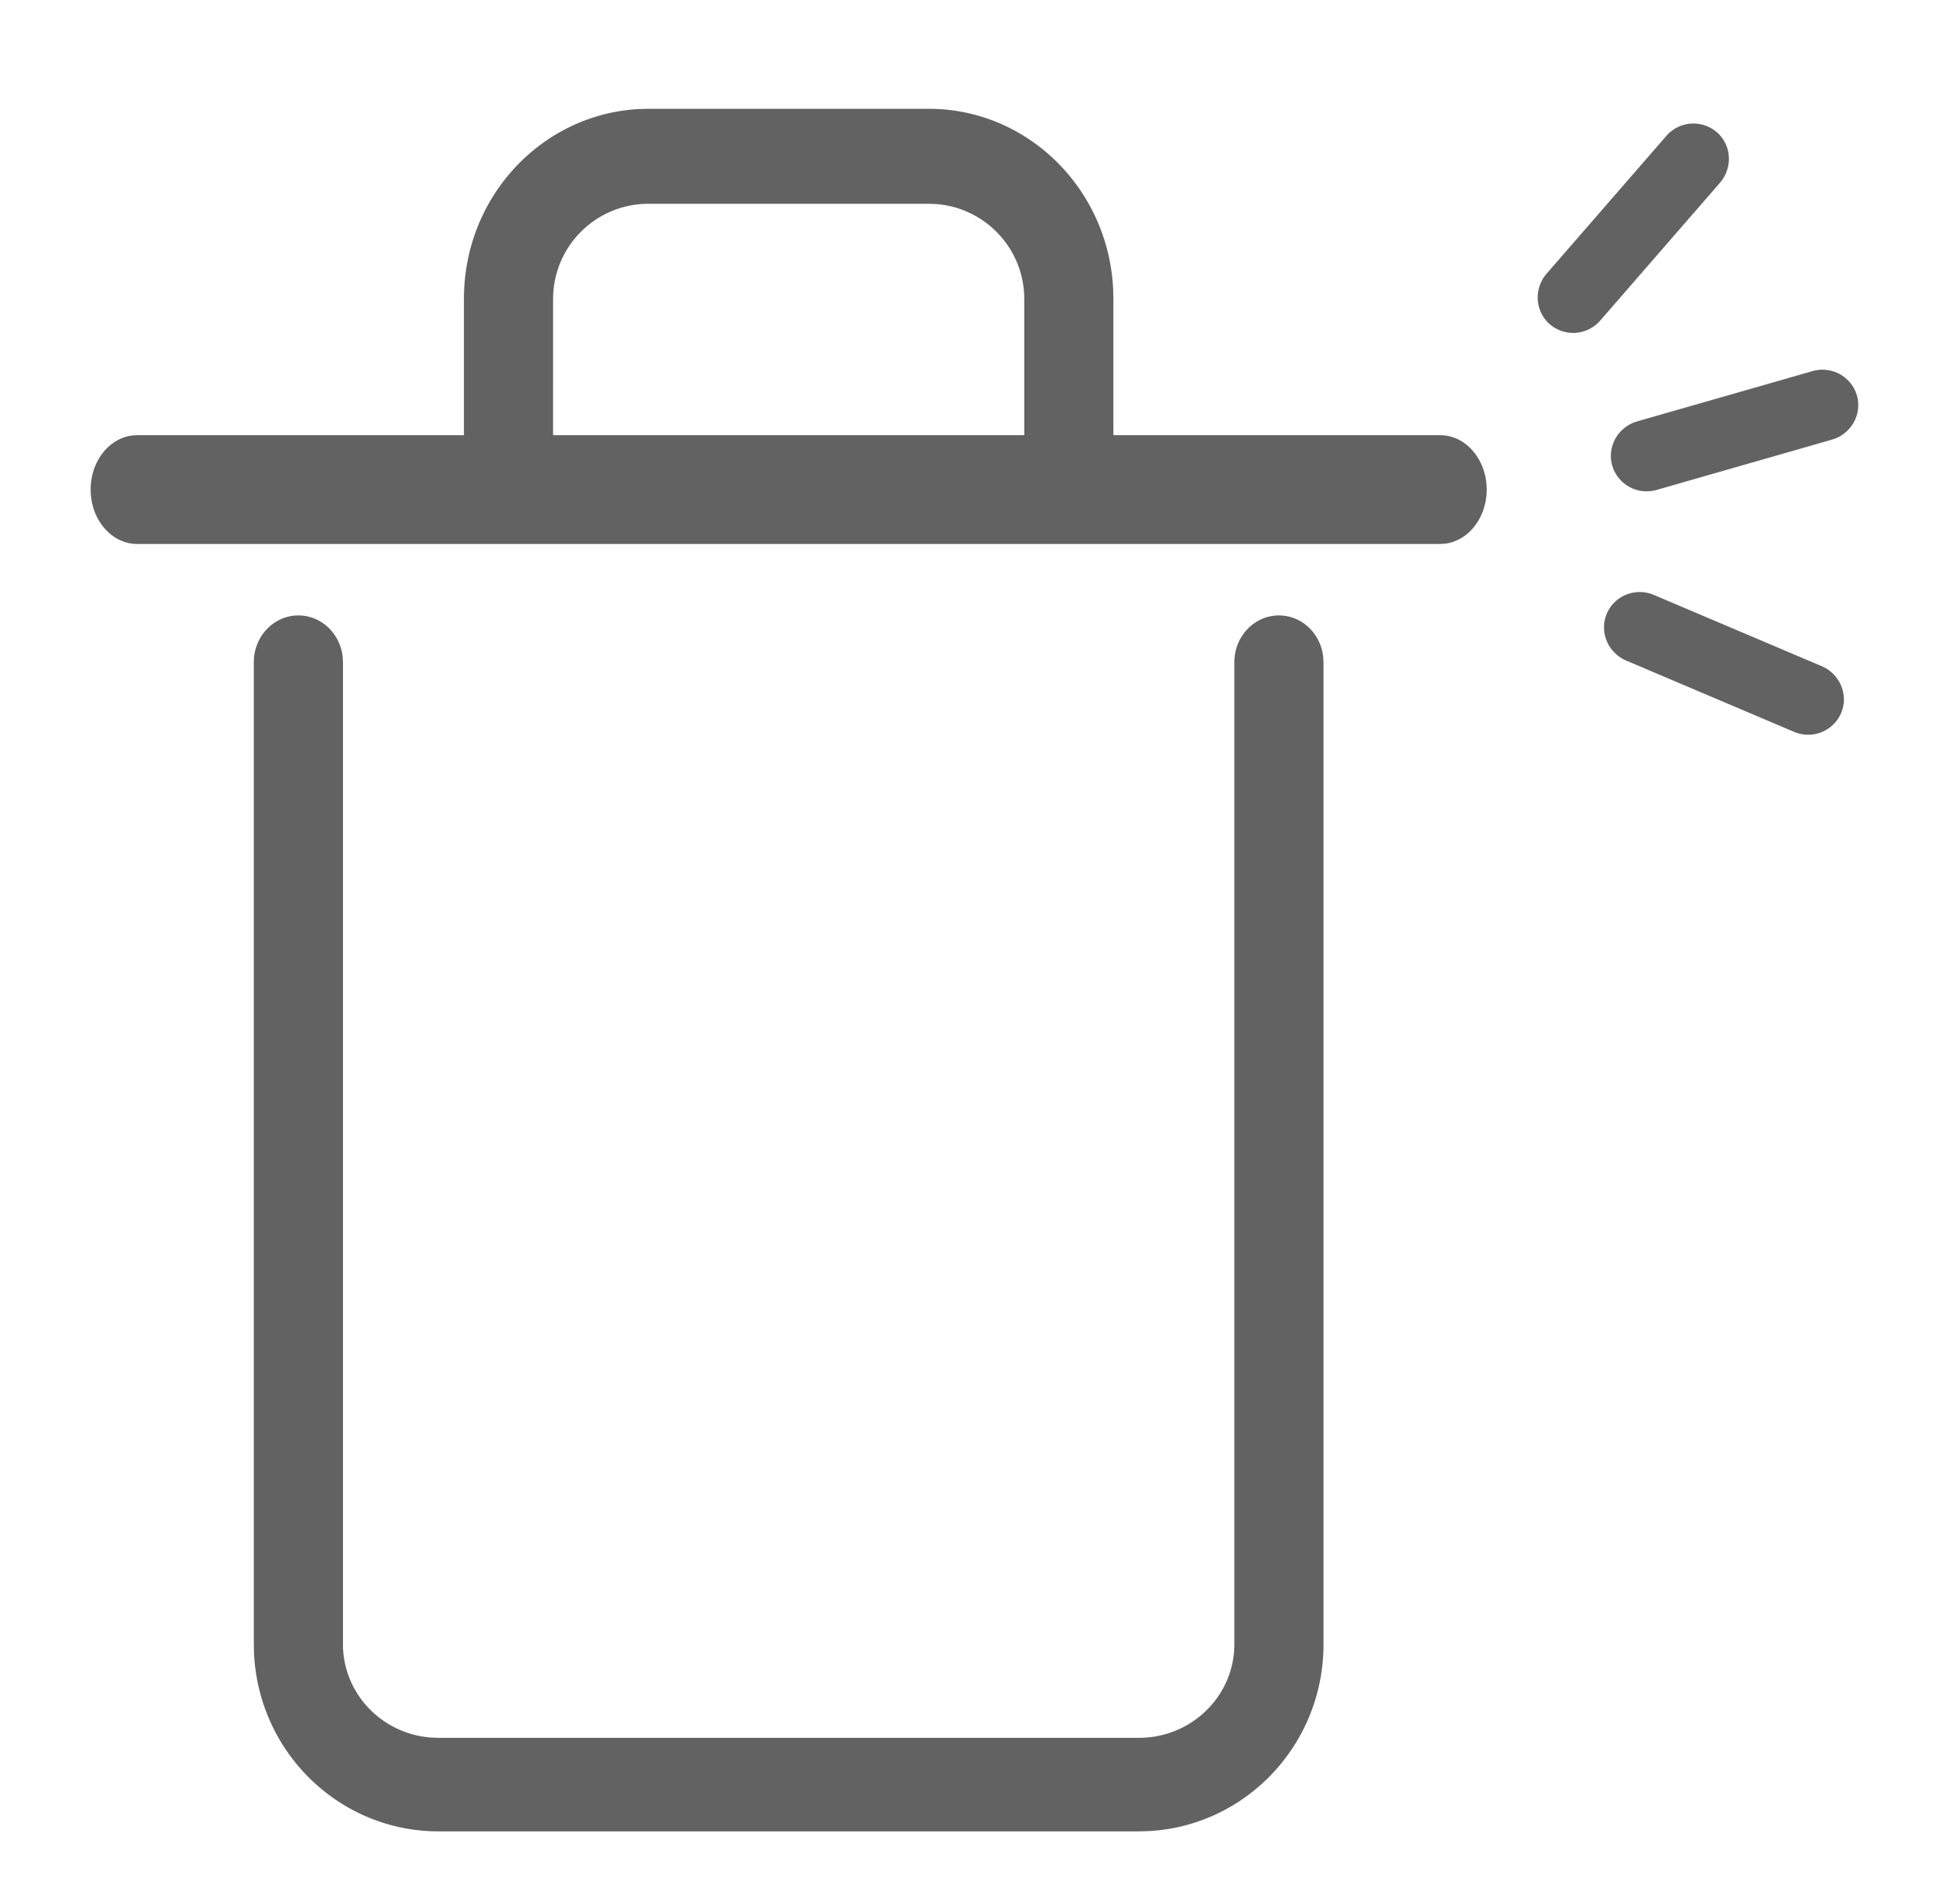 <svg xmlns="http://www.w3.org/2000/svg" aria-hidden="true" viewBox="55 8 107.5 105"><path d="M125.542 41.941c1.26 0 2.3.996 2.441 2.279l.017.3v54.163c0 5.552-4.311 10.038-9.678 10.304l-.507.013h-38.63c-5.43 0-9.906-4.317-10.172-9.8L69 98.684V44.52c0-1.424 1.1-2.579 2.458-2.579 1.261 0 2.3.996 2.442 2.279l.017.3v54.163c0 2.699 2.135 4.954 4.888 5.146l.38.013h38.63c2.807 0 5.064-2.139 5.255-4.794l.013-.365V44.52c0-1.424 1.101-2.579 2.459-2.579zm20.681-1.13l9.263 3.932.128.06c.931.486 1.335 1.58.934 2.525a1.977 1.977 0 01-2.597 1.032l-9.263-3.932-.128-.06c-.931-.486-1.335-1.58-.934-2.525.425-1 1.589-1.46 2.597-1.031zM106.226 14c5.43 0 9.906 4.385 10.172 9.953l.013.525L116.41 32h18.023c1.418 0 2.567 1.343 2.567 3 0 1.539-.99 2.807-2.267 2.98l-.3.02H62.567C61.149 38 60 36.657 60 35c0-1.539.99-2.807 2.267-2.98l.3-.02h18.022v-7.522c0-5.639 4.311-10.194 9.679-10.465l.506-.013h15.452zm48.742 14.468a1.977 1.977 0 012.452 1.34c.283.987-.251 2.023-1.235 2.392l-.134.044-9.673 2.774a1.977 1.977 0 01-2.452-1.34c-.283-.988.251-2.024 1.234-2.393l.135-.044zm-48.742-9.229H90.774a5.258 5.258 0 00-5.255 4.868l-.013.37L85.505 32h25.989v-7.522c0-2.74-2.135-5.032-4.889-5.226l-.379-.013zm40.68-3.739a1.975 1.975 0 012.786-.211c.775.673.891 1.833.267 2.678l-.089.11-6.601 7.594a1.976 1.976 0 01-2.787.212c-.774-.674-.891-1.834-.267-2.678l.089-.11z" fill="#626262"/></svg>